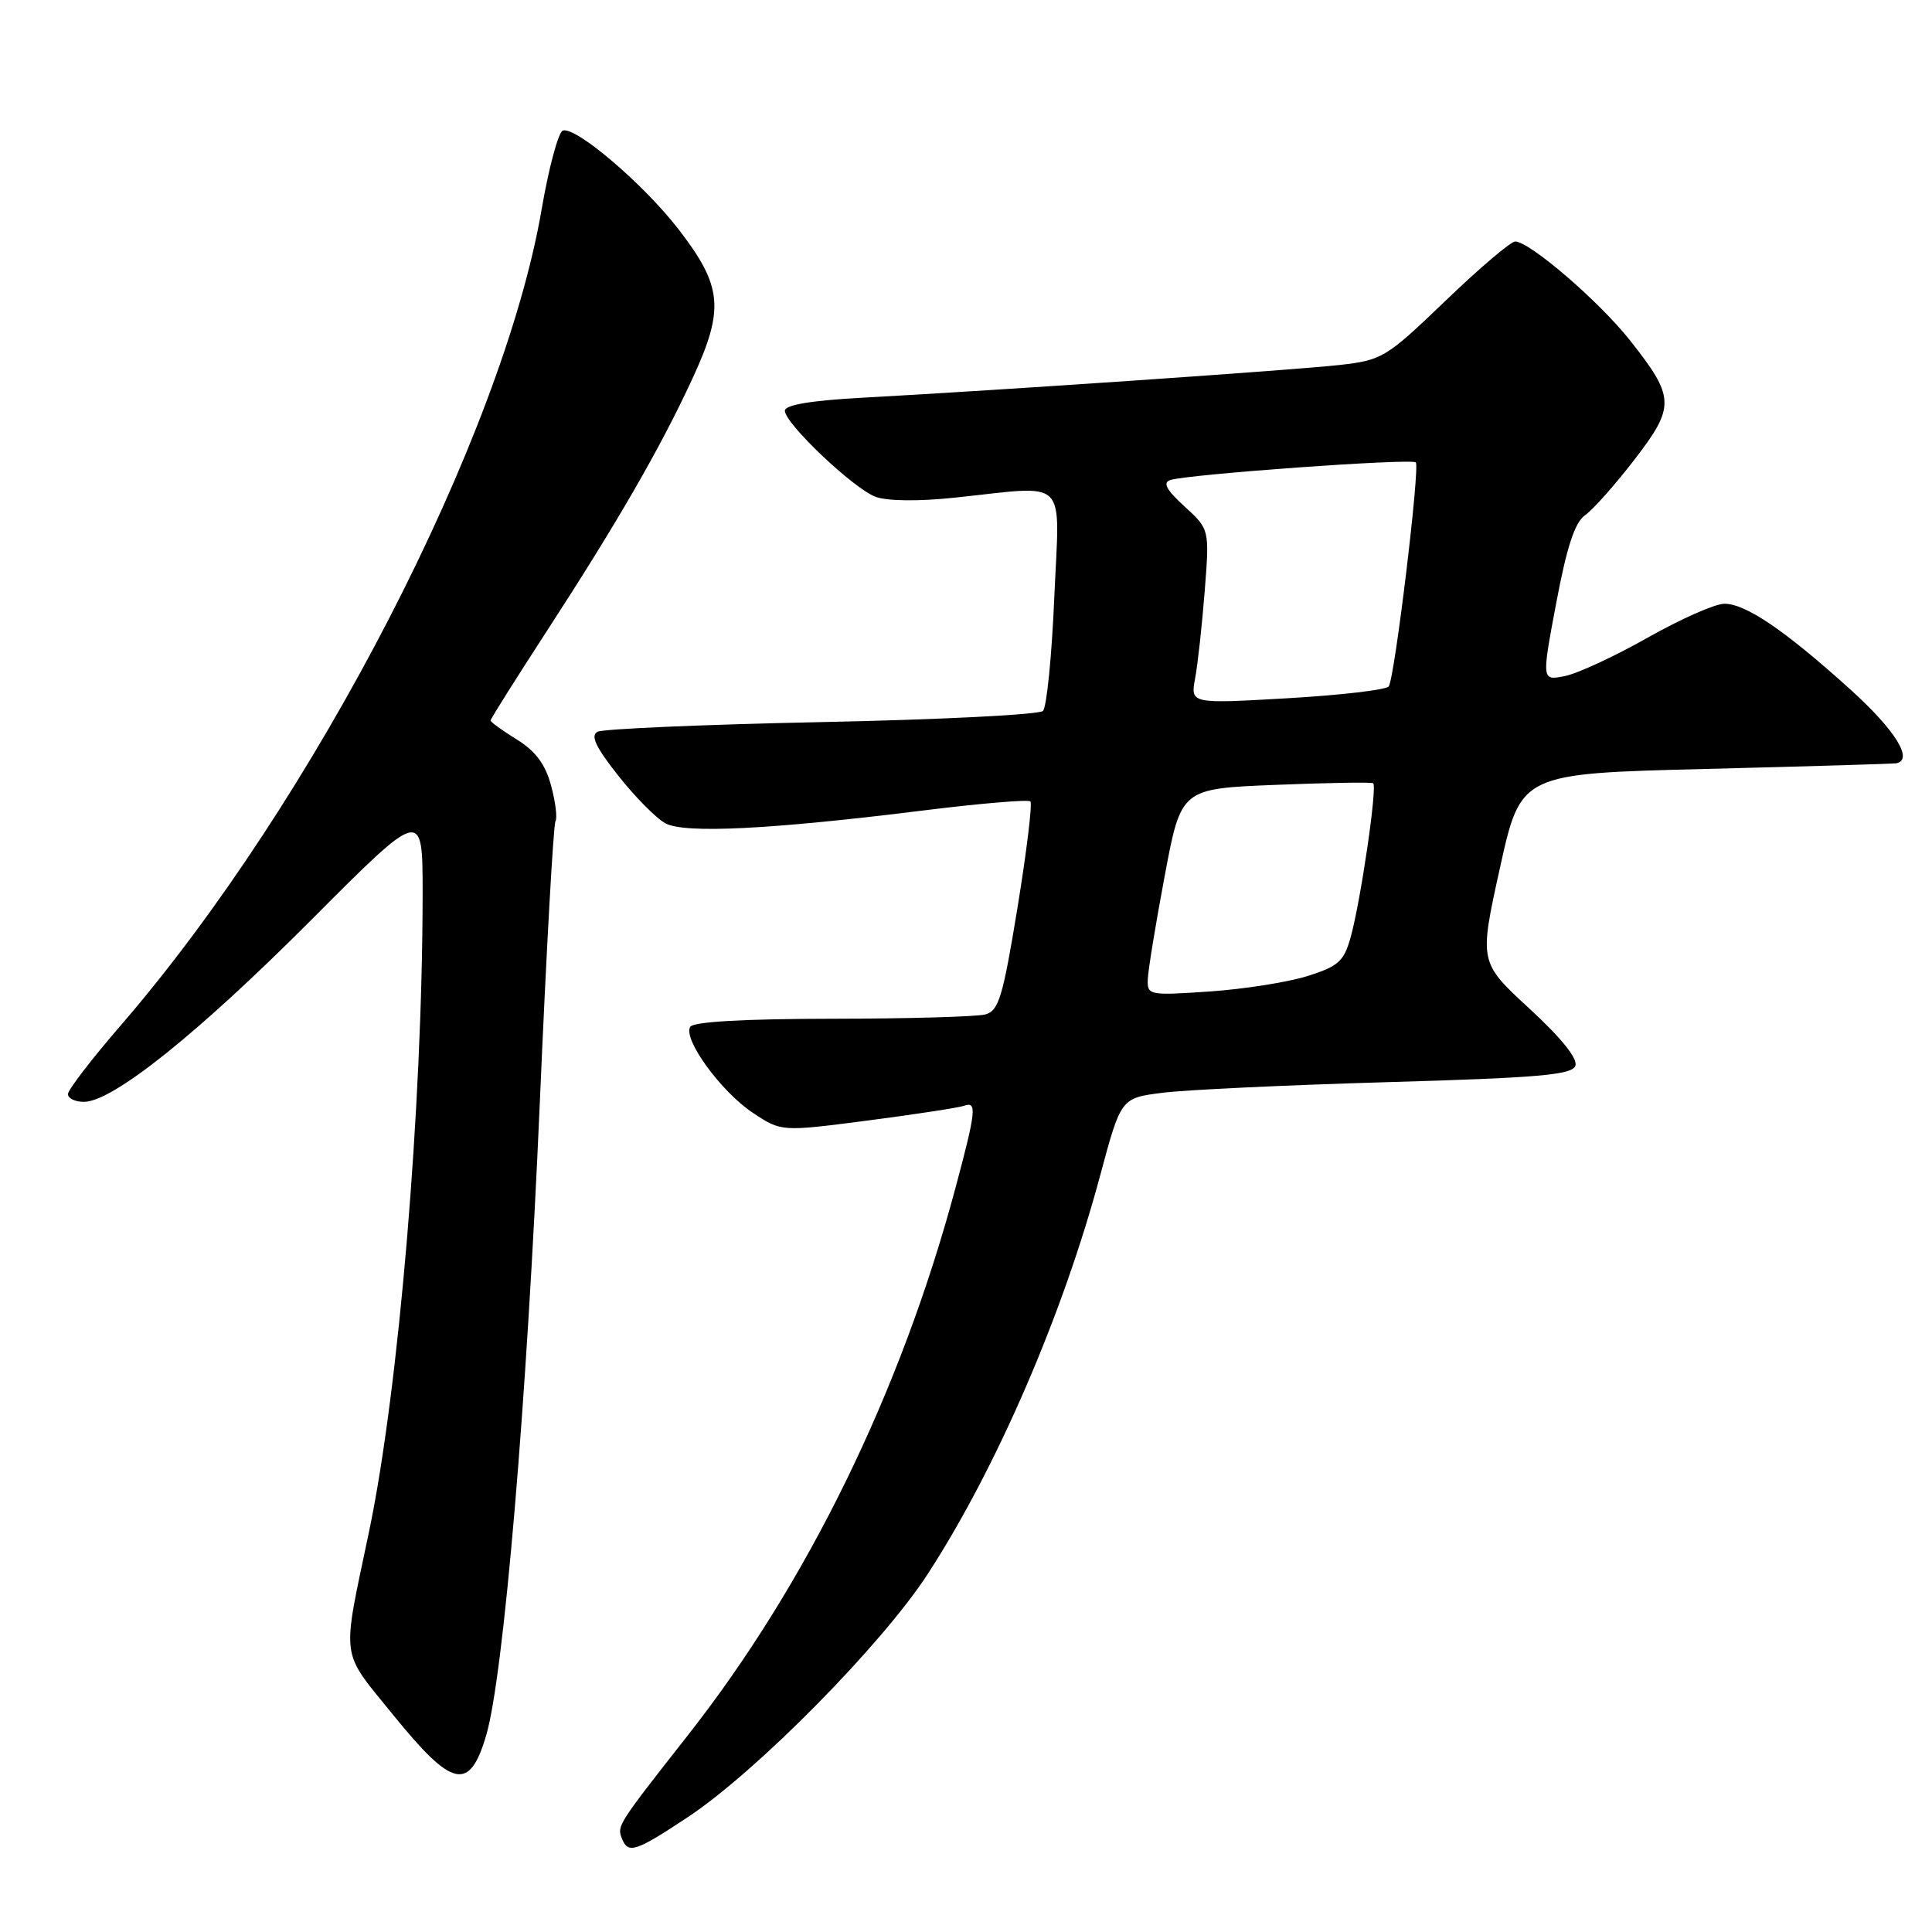 <?xml version="1.0" encoding="UTF-8" standalone="no"?>
<!DOCTYPE svg PUBLIC "-//W3C//DTD SVG 1.1//EN" "http://www.w3.org/Graphics/SVG/1.1/DTD/svg11.dtd" >
<svg xmlns="http://www.w3.org/2000/svg" xmlns:xlink="http://www.w3.org/1999/xlink" version="1.1" viewBox="0 0 256 256">
 <g >
 <path fill="currentColor"
d=" M 91.14 240.78 C 100.25 234.75 116.86 217.91 122.94 208.55 C 132.05 194.51 140.82 174.24 145.78 155.75 C 148.53 145.50 148.53 145.50 154.02 144.80 C 157.03 144.41 170.45 143.78 183.84 143.39 C 203.82 142.82 208.28 142.43 208.74 141.23 C 209.10 140.30 206.91 137.56 202.65 133.64 C 195.99 127.50 195.99 127.50 198.75 115.00 C 201.51 102.50 201.51 102.50 226.00 101.89 C 239.48 101.55 250.84 101.21 251.25 101.14 C 253.61 100.71 251.14 96.74 245.15 91.33 C 236.51 83.53 231.33 80.00 228.49 80.00 C 227.26 80.00 222.70 82.02 218.35 84.48 C 214.00 86.94 209.06 89.24 207.36 89.58 C 204.27 90.20 204.27 90.20 206.21 79.89 C 207.62 72.42 208.67 69.22 210.04 68.26 C 211.08 67.53 214.02 64.22 216.56 60.92 C 222.00 53.86 221.95 52.65 215.99 45.11 C 211.91 39.94 202.68 32.00 200.77 32.00 C 200.19 32.00 196.03 35.53 191.54 39.85 C 183.63 47.44 183.16 47.72 177.43 48.37 C 171.39 49.04 132.86 51.69 114.25 52.70 C 107.48 53.07 104.00 53.65 104.00 54.42 C 104.00 56.11 113.08 64.73 116.02 65.83 C 117.54 66.40 121.73 66.45 126.52 65.94 C 141.81 64.34 140.40 62.93 139.70 79.15 C 139.37 86.93 138.69 93.71 138.20 94.20 C 137.70 94.70 124.52 95.36 108.90 95.68 C 93.28 96.00 79.91 96.58 79.18 96.96 C 78.21 97.47 78.94 99.01 81.93 102.79 C 84.16 105.61 86.97 108.45 88.18 109.10 C 90.77 110.48 102.15 109.91 122.52 107.37 C 129.95 106.45 136.25 105.92 136.53 106.19 C 136.81 106.47 136.04 112.81 134.82 120.29 C 132.88 132.14 132.34 133.94 130.55 134.42 C 129.42 134.72 120.31 134.98 110.31 134.99 C 98.61 135.00 91.88 135.38 91.46 136.06 C 90.46 137.68 95.56 144.68 99.78 147.47 C 103.54 149.96 103.54 149.96 115.02 148.47 C 121.33 147.65 127.06 146.77 127.75 146.52 C 129.48 145.89 129.34 147.21 126.58 157.50 C 119.32 184.52 106.92 209.86 91.14 229.94 C 81.88 241.73 81.76 241.92 82.38 243.55 C 83.21 245.71 84.16 245.40 91.14 240.78 Z  M 64.41 229.99 C 66.73 222.16 69.80 186.00 71.53 146.07 C 72.39 126.04 73.33 109.28 73.60 108.84 C 73.87 108.41 73.61 106.27 73.02 104.09 C 72.26 101.27 70.97 99.52 68.48 97.99 C 66.57 96.80 65.00 95.67 65.00 95.47 C 65.00 95.27 68.30 90.02 72.34 83.80 C 81.90 69.08 87.48 59.40 91.75 50.17 C 96.02 40.93 95.74 37.93 89.90 30.37 C 85.31 24.42 76.30 16.73 74.58 17.30 C 73.99 17.50 72.72 22.20 71.77 27.74 C 66.62 57.74 41.63 106.20 16.05 135.81 C 12.17 140.29 9.00 144.42 9.00 144.98 C 9.00 145.54 9.96 146.00 11.12 146.00 C 14.93 146.00 26.21 136.97 41.25 121.89 C 56.00 107.09 56.00 107.09 56.00 118.30 C 55.99 146.63 52.85 184.11 48.89 203.00 C 45.26 220.31 45.02 218.51 52.11 227.25 C 59.95 236.93 62.20 237.43 64.41 229.99 Z  M 152.09 129.72 C 152.14 128.50 153.15 122.33 154.34 116.00 C 156.50 104.50 156.50 104.50 169.00 104.00 C 175.88 103.72 181.70 103.63 181.95 103.78 C 182.53 104.14 180.30 119.42 178.97 124.18 C 178.07 127.40 177.35 128.04 173.22 129.34 C 170.63 130.15 164.79 131.07 160.25 131.38 C 152.21 131.92 152.00 131.88 152.09 129.72 Z  M 158.36 89.88 C 158.71 88.02 159.28 82.82 159.63 78.32 C 160.27 70.14 160.27 70.14 156.96 67.11 C 154.55 64.91 154.03 63.95 155.07 63.61 C 157.40 62.84 187.04 60.71 187.60 61.27 C 188.18 61.85 184.83 89.67 184.02 90.95 C 183.74 91.40 177.70 92.11 170.62 92.52 C 157.74 93.26 157.74 93.26 158.36 89.88 Z "/>
</g>
</svg>